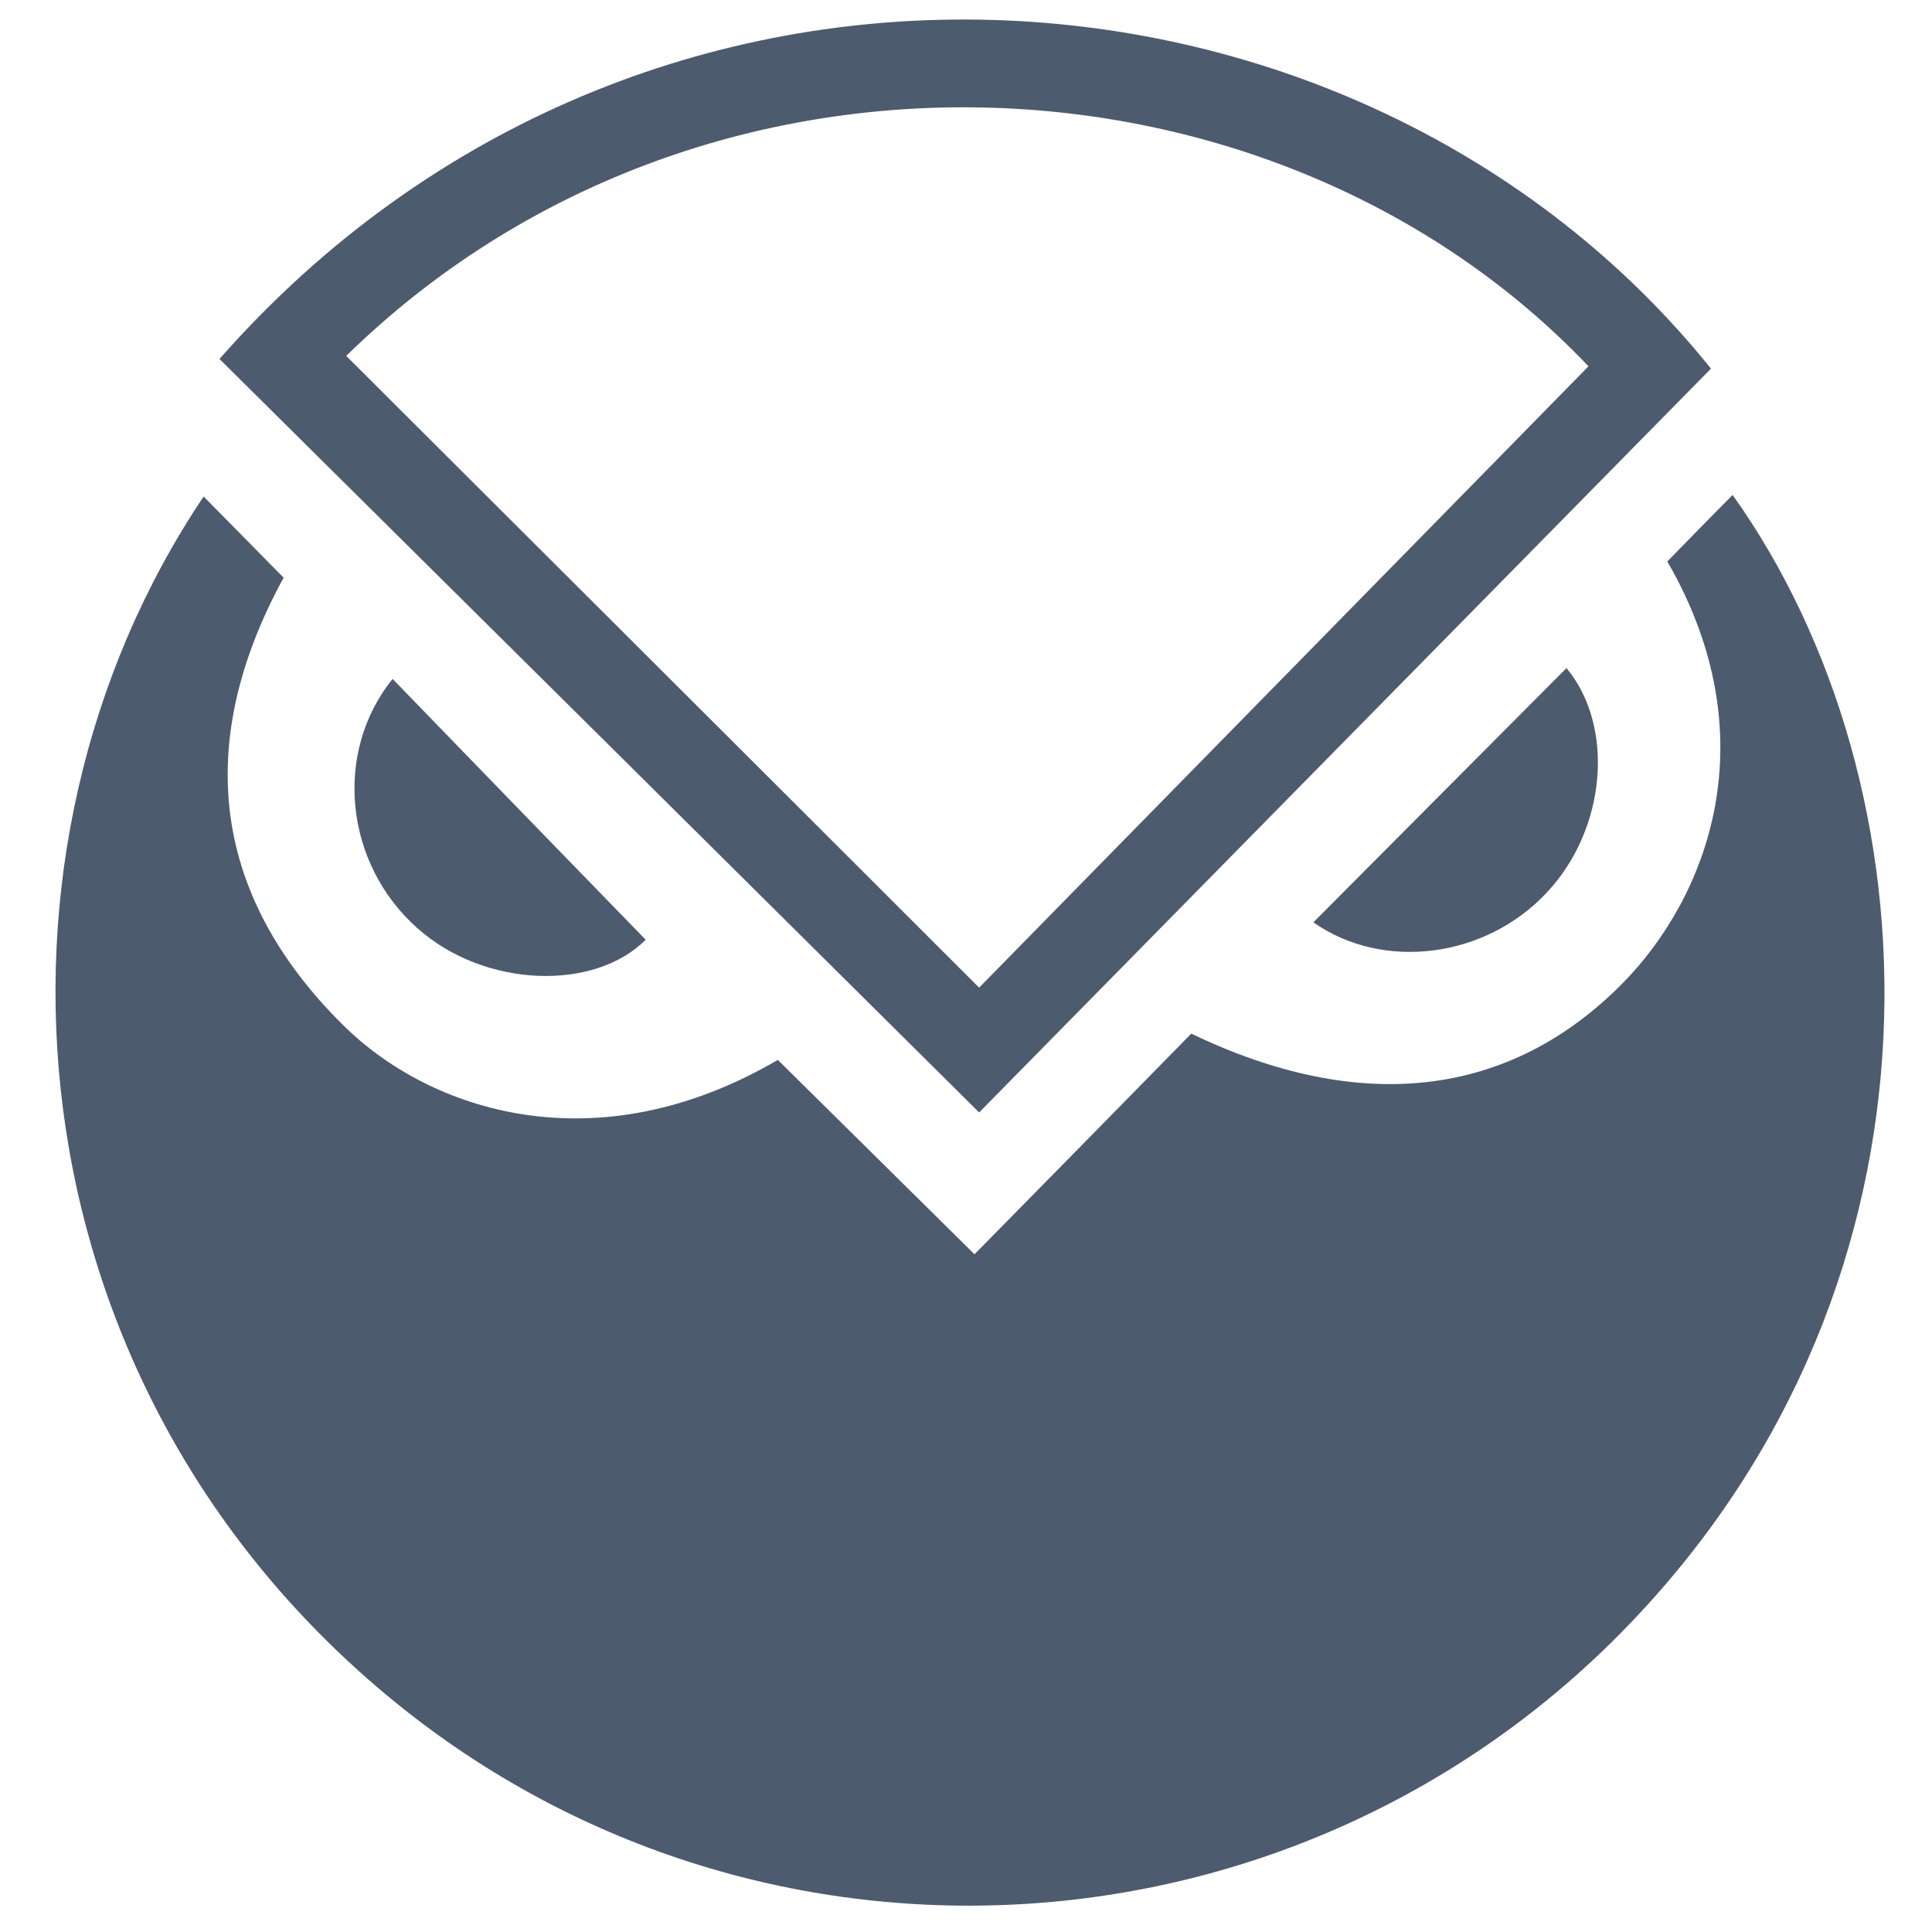<?xml version="1.0" encoding="utf-8"?>
<!-- Generator: Adobe Illustrator 26.0.2, SVG Export Plug-In . SVG Version: 6.00 Build 0)  -->
<svg version="1.1" id="Layer_1" xmlns="http://www.w3.org/2000/svg" xmlns:xlink="http://www.w3.org/1999/xlink" x="0px" y="0px"
	 viewBox="0 0 500 500" style="enable-background:new 0 0 500 500;" xml:space="preserve">
<style type="text/css">
	.st0{fill:#4D5B6E;}
</style>
<path class="st0" d="M201.3,274.3c16.9,16.7,33.4,33,50.9,50.3c18.7-19,37.5-38.1,56.1-57.1c43.9,21.1,82.3,16.5,111.4-12.8
	c22.2-22.4,38.2-63.7,11.8-109.4c5.6-5.7,11.2-11.5,16.9-17.2c53.1,74.4,59.8,201.9-26.4,291.9c-86.1,90-227.2,98-322.3,18.4
	C1.6,356.3-8.9,220.2,52.7,128.5c6.6,6.7,13.4,13.6,20.7,21c-22.4,41-20,80.9,15.6,116C111.2,287.4,154.1,301.9,201.3,274.3z
	 M253.4,287.9c62.7-63.7,126-128.1,189.4-192.5c-90.7-112.8-276.4-127-386-2.5C122.4,157.9,187.5,222.5,253.4,287.9z M411.1,94.8
	c-52.8,53.8-105.5,107.6-157.7,160.8C198.5,200.7,144.2,146.6,89.6,92.1C181.5,2.2,330.2,9.7,411.1,94.8z M108,240.2
	c17.5,15.6,45.9,16.3,59.1,3c-21.9-22.5-43.7-45-65.5-67.5C86.2,194.8,89.2,223.5,108,240.2z M400.4,230.9c15.4-16.5,17.5-43,5-58
	c-21.8,21.9-43.7,43.9-65.5,65.8C357.8,251.3,384.4,248.1,400.4,230.9z"/>
</svg>
